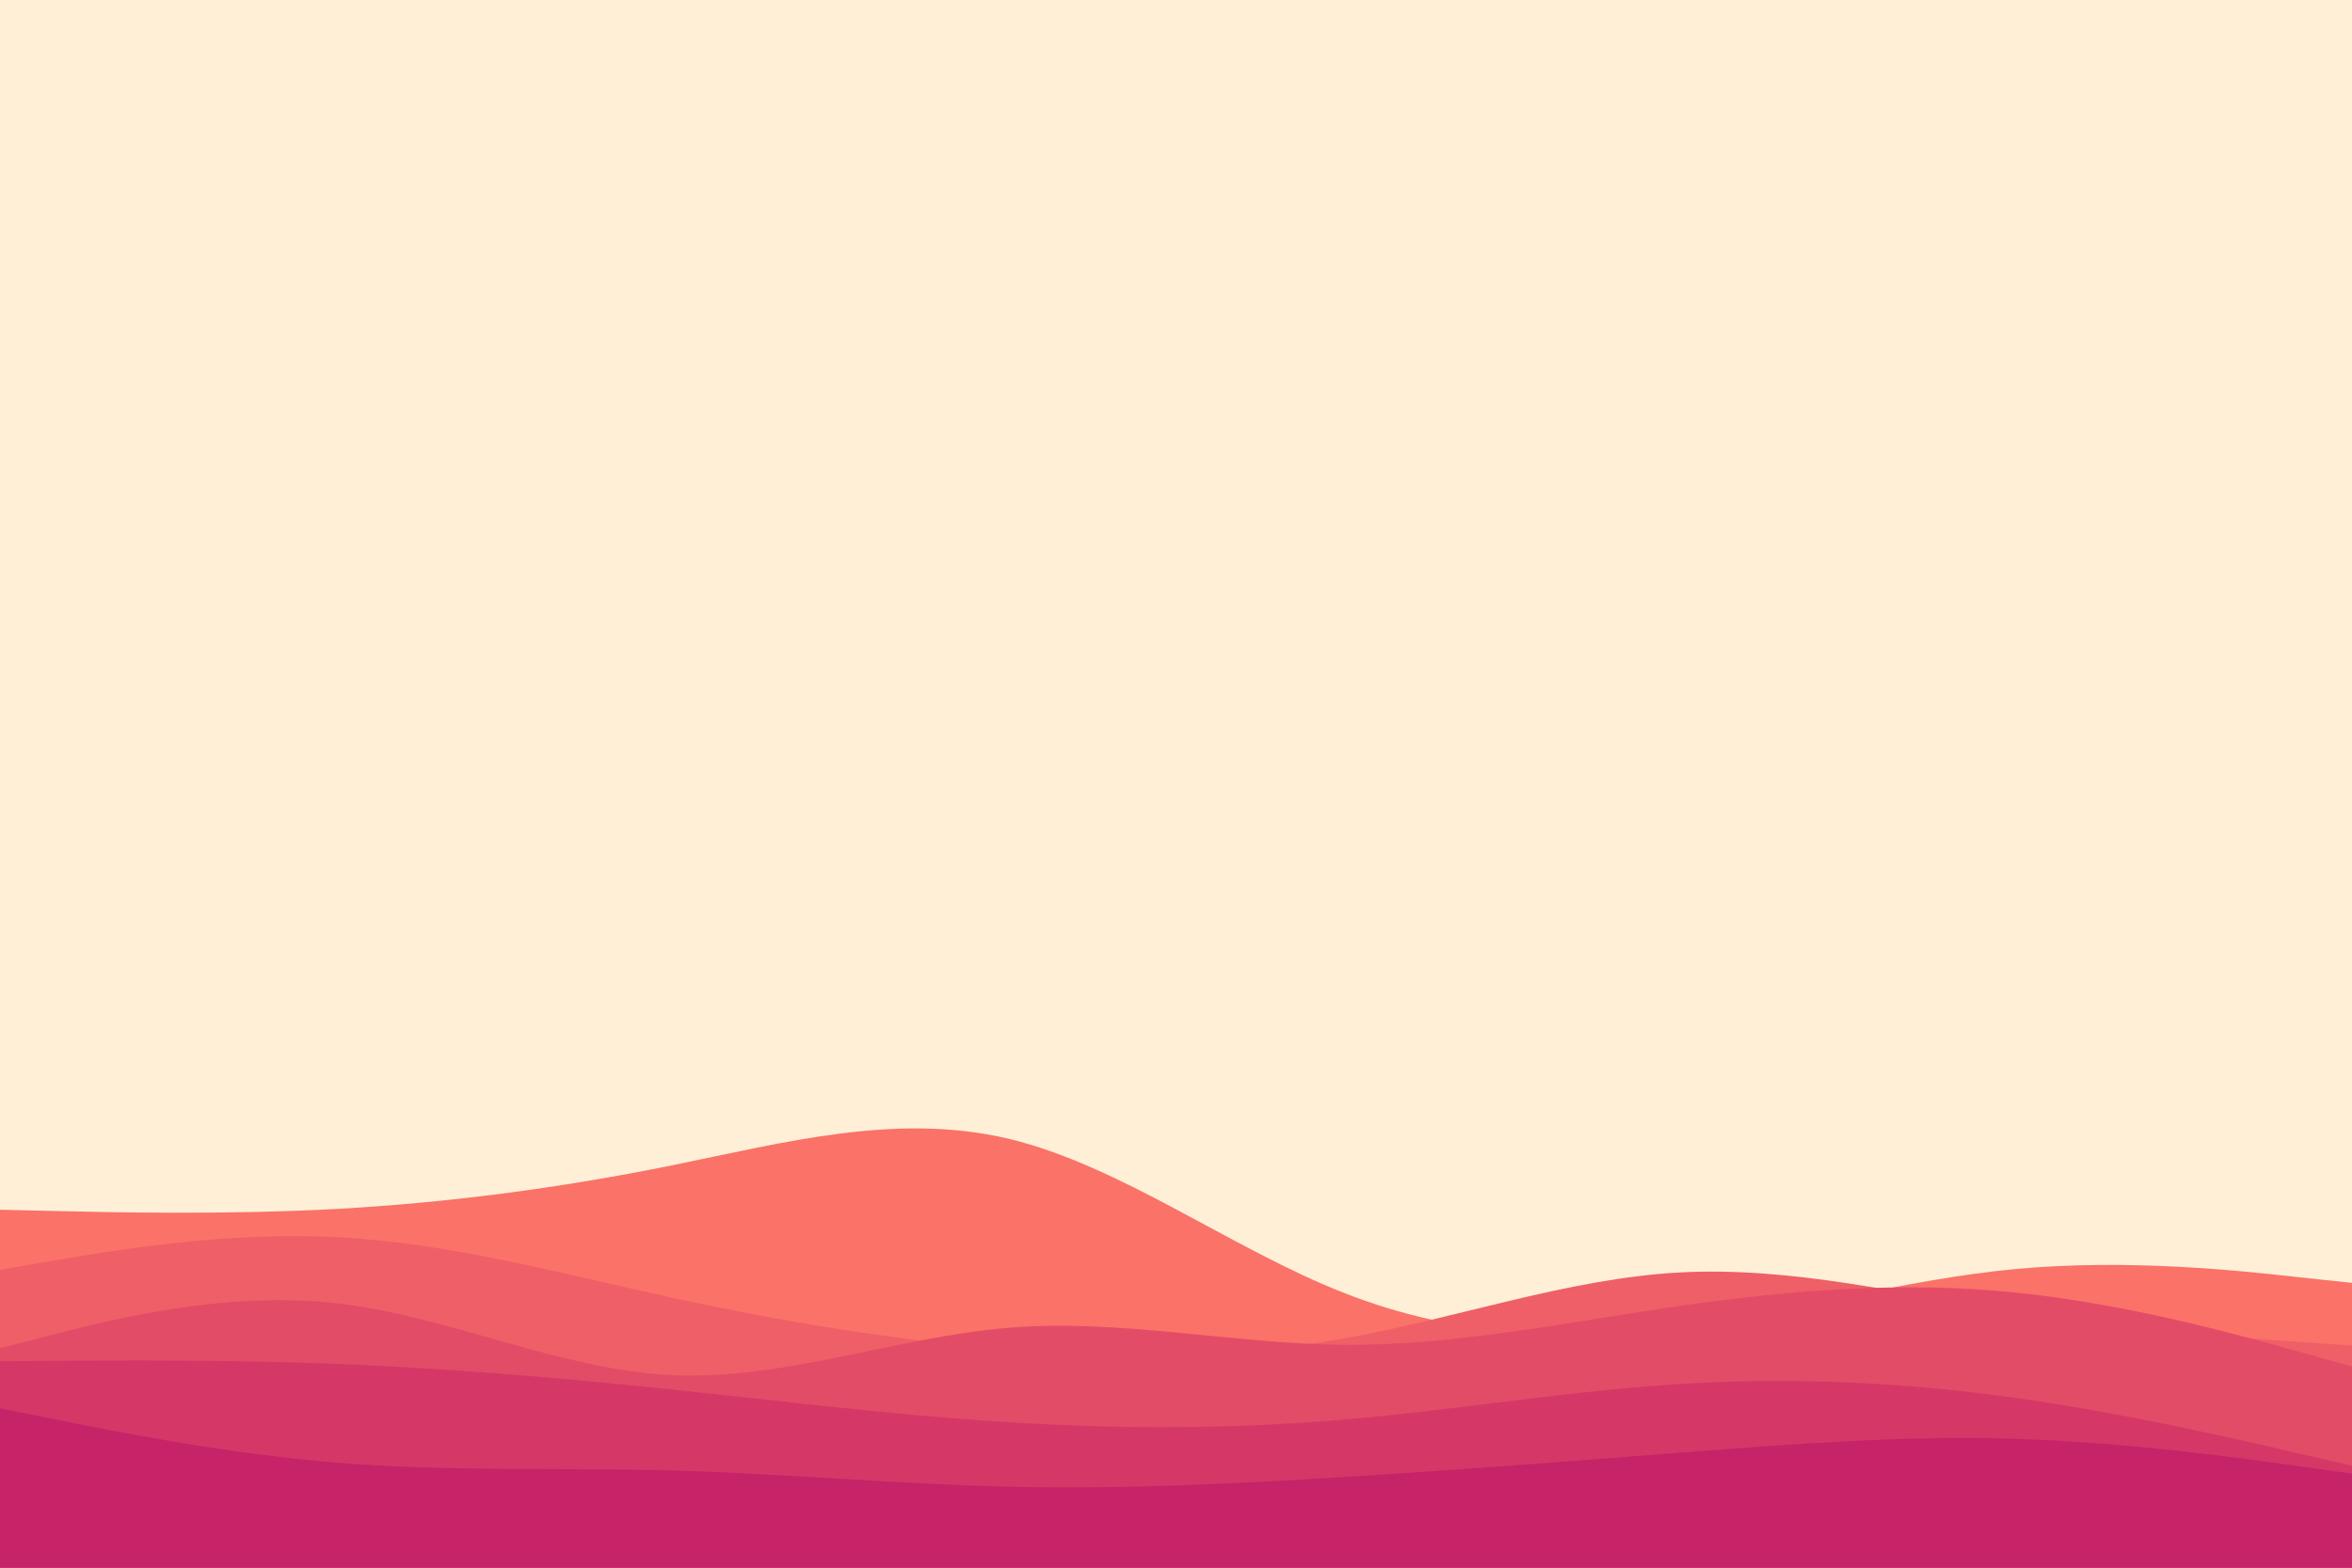 <svg id="visual" viewBox="0 0 900 600" width="900" height="600" xmlns="http://www.w3.org/2000/svg" xmlns:xlink="http://www.w3.org/1999/xlink" version="1.1"><rect x="0" y="0" width="900" height="600" fill="#ffefd7"></rect><path d="M0 463L21.5 463.5C43 464 86 465 128.8 462.7C171.7 460.3 214.3 454.7 257.2 446C300 437.3 343 425.7 385.8 435.8C428.7 446 471.3 478 514.2 494.8C557 511.7 600 513.3 642.8 507.8C685.7 502.3 728.3 489.7 771.2 485.7C814 481.7 857 486.3 878.5 488.7L900 491L900 601L878.5 601C857 601 814 601 771.2 601C728.3 601 685.7 601 642.8 601C600 601 557 601 514.2 601C471.3 601 428.7 601 385.8 601C343 601 300 601 257.2 601C214.3 601 171.7 601 128.8 601C86 601 43 601 21.5 601L0 601Z" fill="#fa7268"></path><path d="M0 486L21.5 482.3C43 478.7 86 471.3 128.8 473.5C171.7 475.7 214.3 487.3 257.2 496.7C300 506 343 513 385.8 516.5C428.7 520 471.3 520 514.2 512.3C557 504.7 600 489.3 642.8 487C685.7 484.7 728.3 495.3 771.2 502.2C814 509 857 512 878.5 513.5L900 515L900 601L878.5 601C857 601 814 601 771.2 601C728.3 601 685.7 601 642.8 601C600 601 557 601 514.2 601C471.3 601 428.7 601 385.8 601C343 601 300 601 257.2 601C214.3 601 171.7 601 128.8 601C86 601 43 601 21.5 601L0 601Z" fill="#ef5f67"></path><path d="M0 516L21.5 510.5C43 505 86 494 128.8 498.8C171.7 503.7 214.3 524.3 257.2 526.3C300 528.3 343 511.7 385.8 508.2C428.7 504.7 471.3 514.3 514.2 514.7C557 515 600 506 642.8 499.8C685.7 493.7 728.3 490.3 771.2 494.7C814 499 857 511 878.5 517L900 523L900 601L878.5 601C857 601 814 601 771.2 601C728.3 601 685.7 601 642.8 601C600 601 557 601 514.2 601C471.3 601 428.7 601 385.8 601C343 601 300 601 257.2 601C214.3 601 171.7 601 128.8 601C86 601 43 601 21.5 601L0 601Z" fill="#e34c67"></path><path d="M0 521L21.5 520.8C43 520.7 86 520.3 128.8 522C171.7 523.7 214.3 527.3 257.2 531.8C300 536.3 343 541.7 385.8 544.3C428.7 547 471.3 547 514.2 543.3C557 539.7 600 532.3 642.8 529.7C685.7 527 728.3 529 771.2 535C814 541 857 551 878.5 556L900 561L900 601L878.5 601C857 601 814 601 771.2 601C728.3 601 685.7 601 642.8 601C600 601 557 601 514.2 601C471.3 601 428.7 601 385.8 601C343 601 300 601 257.2 601C214.3 601 171.7 601 128.8 601C86 601 43 601 21.5 601L0 601Z" fill="#d53867"></path><path d="M0 539L21.5 543.3C43 547.7 86 556.3 128.8 559.8C171.7 563.3 214.3 561.7 257.2 562.8C300 564 343 568 385.8 569C428.7 570 471.3 568 514.2 565.3C557 562.7 600 559.3 642.8 556C685.7 552.7 728.3 549.3 771.2 550.7C814 552 857 558 878.5 561L900 564L900 601L878.5 601C857 601 814 601 771.2 601C728.3 601 685.7 601 642.8 601C600 601 557 601 514.2 601C471.3 601 428.7 601 385.8 601C343 601 300 601 257.2 601C214.3 601 171.7 601 128.8 601C86 601 43 601 21.5 601L0 601Z" fill="#c62368"></path></svg>